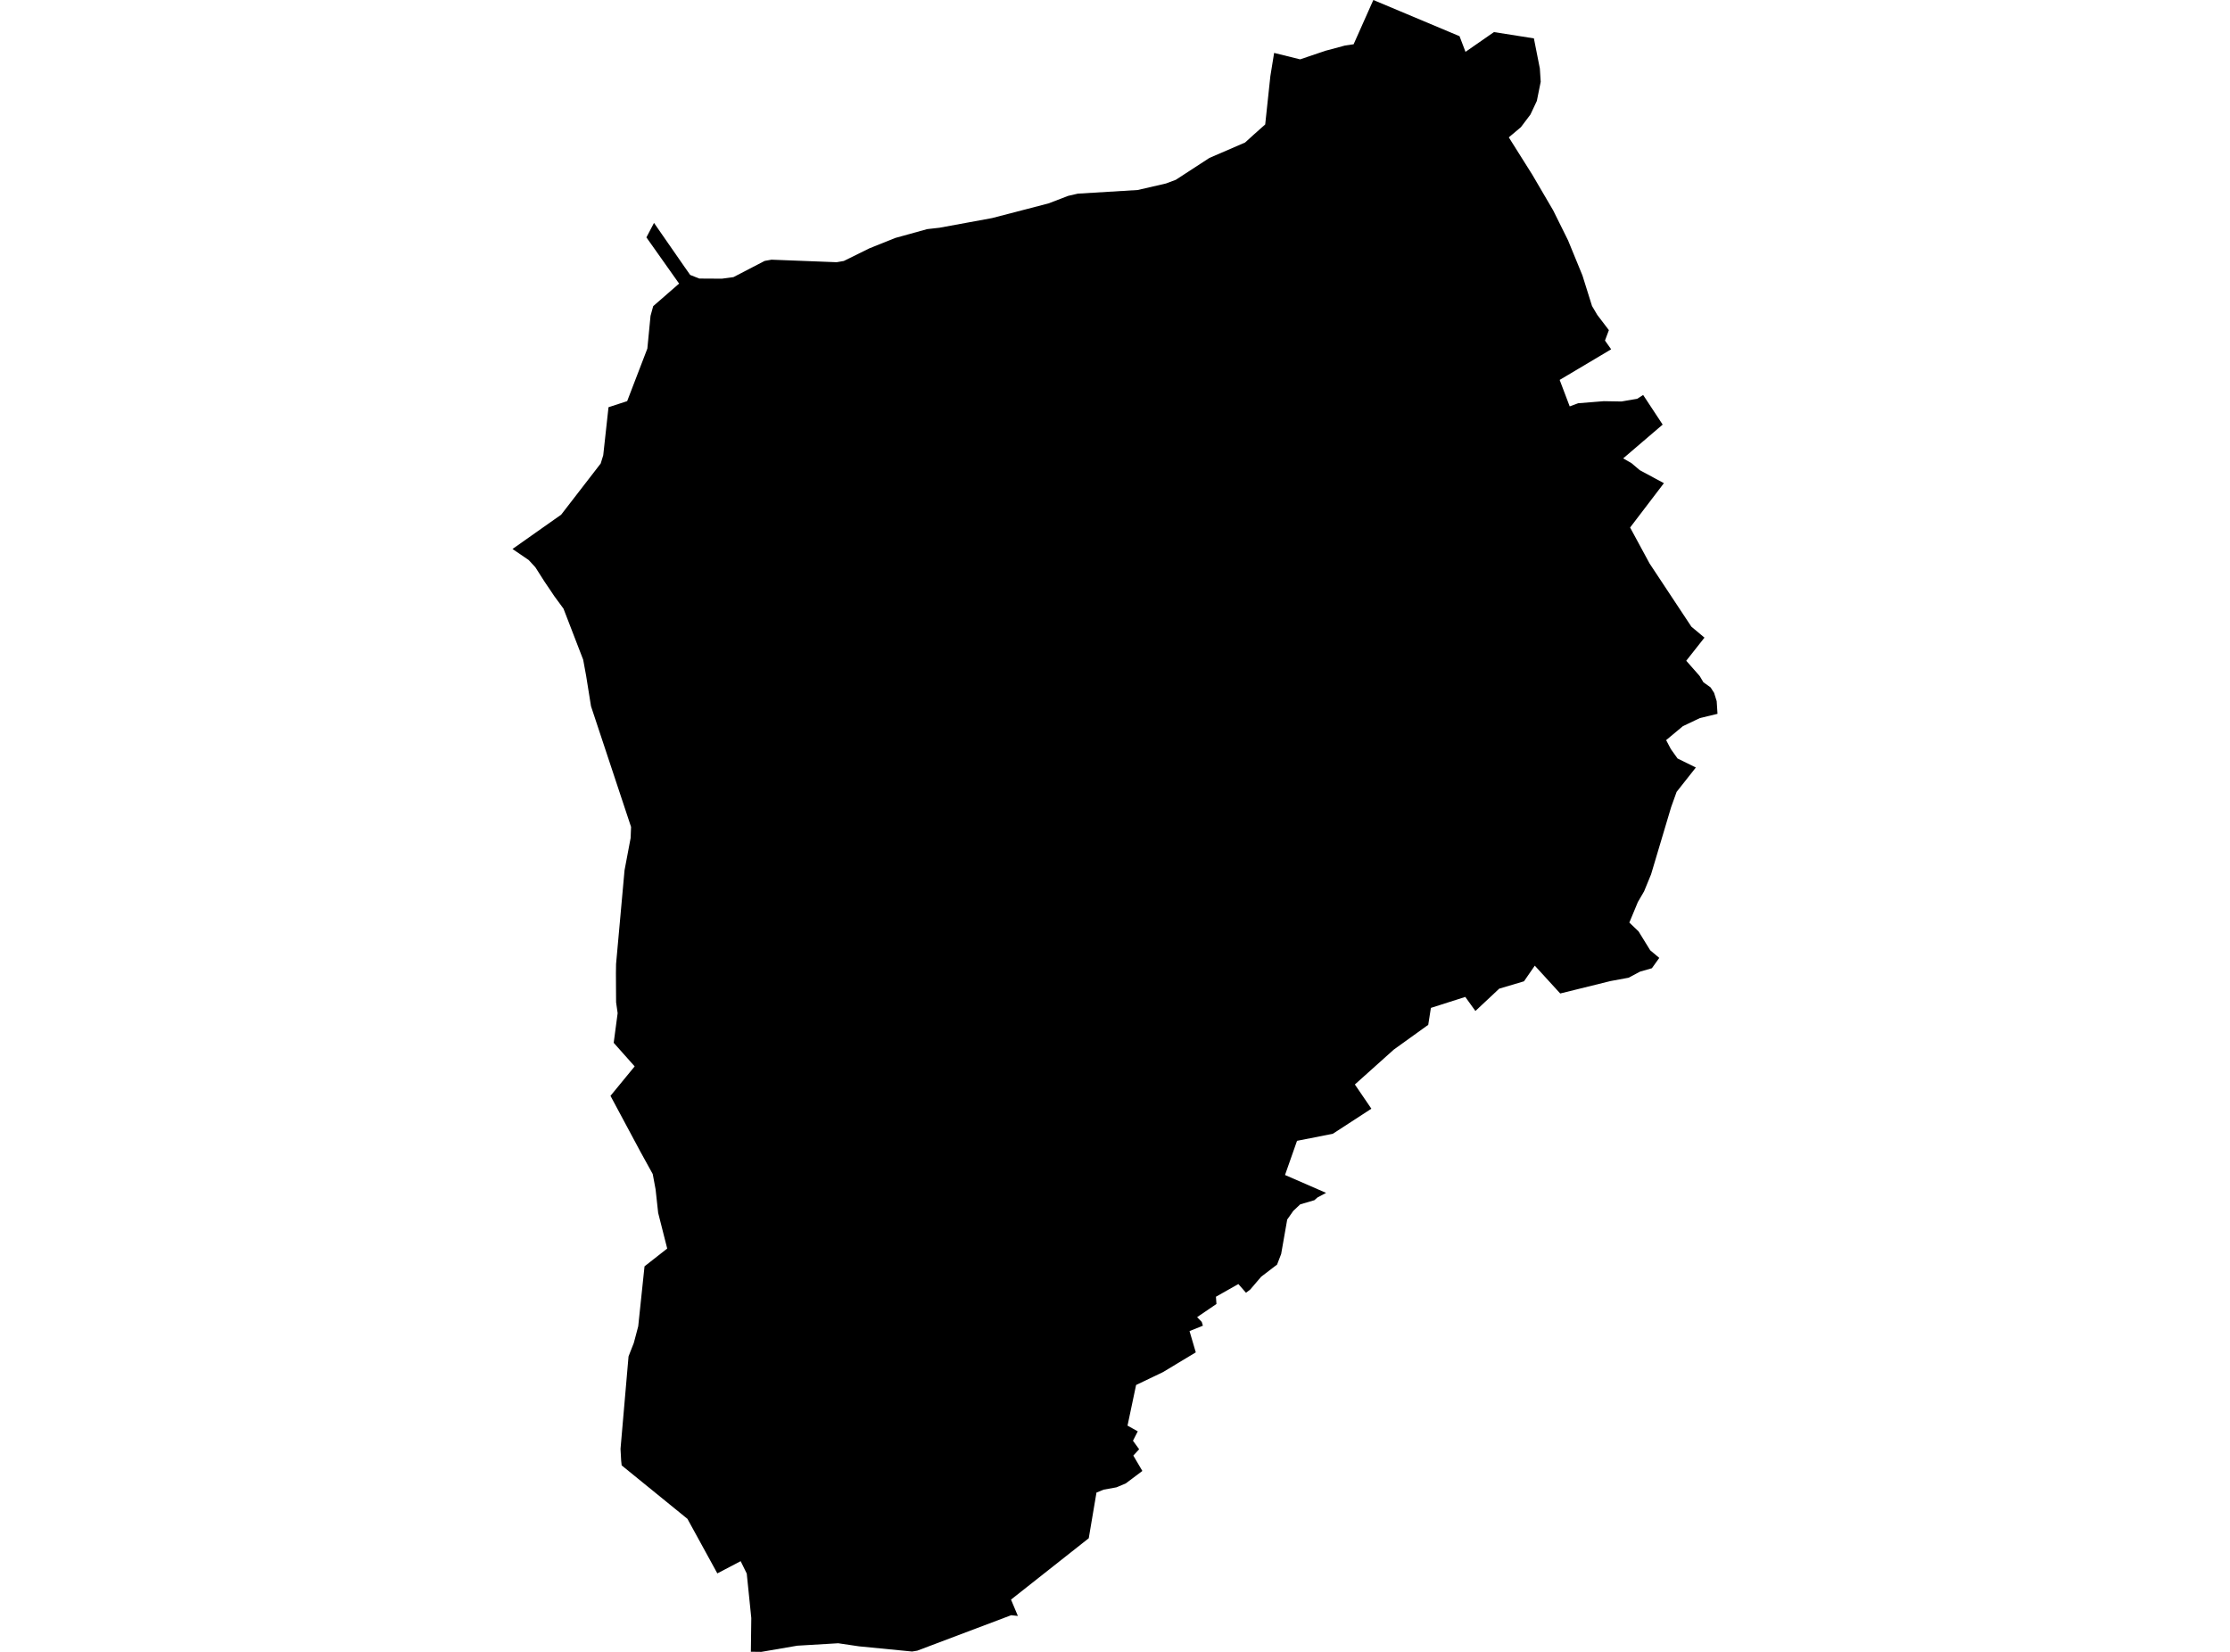 <?xml version='1.0'?>
<svg  baseProfile = 'tiny' width = '540' height = '400' stroke-linecap = 'round' stroke-linejoin = 'round' version='1.1' xmlns='http://www.w3.org/2000/svg'>
<path id='3708301001' title='3708301001'  d='M 353.431 8.764 354.874 12.554 361.769 7.767 371.436 9.293 372.879 16.593 373.086 19.801 372.152 24.432 370.605 27.724 368.279 30.808 365.361 33.258 371.051 42.302 376.118 50.962 379.711 58.209 383.19 66.693 385.515 74.106 386.793 76.266 389.596 79.942 388.651 82.465 390.146 84.583 377.676 91.997 380.106 98.404 382.151 97.646 388.35 97.147 392.638 97.22 396.47 96.555 397.892 95.642 402.617 102.816 393.054 110.999 395.058 112.141 397.062 113.844 402.918 117 394.736 127.737 399.45 136.448 409.574 151.753 412.741 154.401 408.328 159.998 411.432 163.528 411.609 163.736 412.481 165.21 414.215 166.446 415.077 167.785 415.7 169.789 415.897 172.853 411.64 173.881 407.528 175.833 403.458 179.218 404.6 181.388 406.23 183.672 410.654 185.853 405.991 191.761 404.673 195.436 399.813 211.718 398.121 215.84 396.615 218.425 394.549 223.399 396.781 225.538 399.606 230.117 401.797 231.955 400.011 234.457 397.145 235.278 394.383 236.752 389.991 237.562 377.811 240.573 371.654 233.834 369.037 237.624 363.046 239.4 357.273 244.81 354.822 241.404 346.495 244.062 345.851 248.163 337.503 254.165 328.085 262.607 332.082 268.473 322.737 274.548 314.078 276.251 311.17 284.526 321.118 288.856 319.041 289.957 318.272 290.632 314.846 291.639 313.174 293.217 311.7 295.314 310.236 303.652 309.249 306.217 305.387 309.166 302.749 312.26 301.721 313.039 299.873 310.931 294.443 314.005 294.567 315.759 289.884 318.947 291.006 320.1 291.286 321.013 288.046 322.322 289.562 327.472 281.598 332.269 275.109 335.374 273.032 345.217 275.514 346.598 274.351 348.872 275.846 350.938 274.434 352.465 276.625 356.192 272.585 359.224 270.343 360.159 267.248 360.72 265.514 361.426 263.645 372.484 244.82 387.343 246.482 391.299 244.862 391.122 222.122 399.709 220.866 399.917 208.021 398.661 202.975 397.913 193.059 398.505 184.358 400 181.824 399.969 181.928 391.807 180.827 381.04 179.353 378.039 173.704 380.998 166.467 367.791 150.539 354.843 150.445 353.97 150.414 353.659 150.259 350.855 152.2 328.469 152.647 327.306 153.467 325.229 153.934 323.485 154.547 321.159 156.073 306.643 161.566 302.334 159.375 293.695 158.752 288.005 158.295 285.554 158.056 284.287 155.118 278.961 147.829 265.358 153.685 258.225 148.608 252.514 149.334 247.063 149.563 245.339 149.189 242.712 149.168 239.597 149.148 235.683 149.179 233.45 151.235 210.731 152.709 202.923 152.813 200.244 143.115 171.015 141.931 163.632 141.215 159.738 136.449 147.382 134.227 144.361 133.562 143.364 131.87 140.861 129.637 137.362 128.017 135.607 124.103 132.939 131.153 127.965 134.247 125.785 135.878 124.642 145.461 112.234 146.074 110.241 147.351 98.611 151.868 97.137 156.759 84.407 157.527 76.484 158.171 74.138 164.037 69.029 164.463 68.665 164.287 68.447 156.53 57.483 158.368 53.973 165.854 64.761 167.132 66.578 169.333 67.451 174.805 67.482 177.598 67.108 185.157 63.183 186.819 62.882 202.591 63.495 204.335 63.193 210.513 60.141 213.805 58.822 216.837 57.607 224.531 55.479 227.501 55.146 240.22 52.81 253.885 49.259 258.651 47.431 260.998 46.891 275.503 46.009 282.346 44.431 284.724 43.538 292.864 38.242 301.493 34.514 303.538 32.656 306.373 30.133 307.619 18.451 308.533 12.813 314.825 14.371 320.993 12.284 325.686 11.027 327.784 10.716 332.435 0.27 332.56 0 353.431 8.764 Z' />
</svg>
